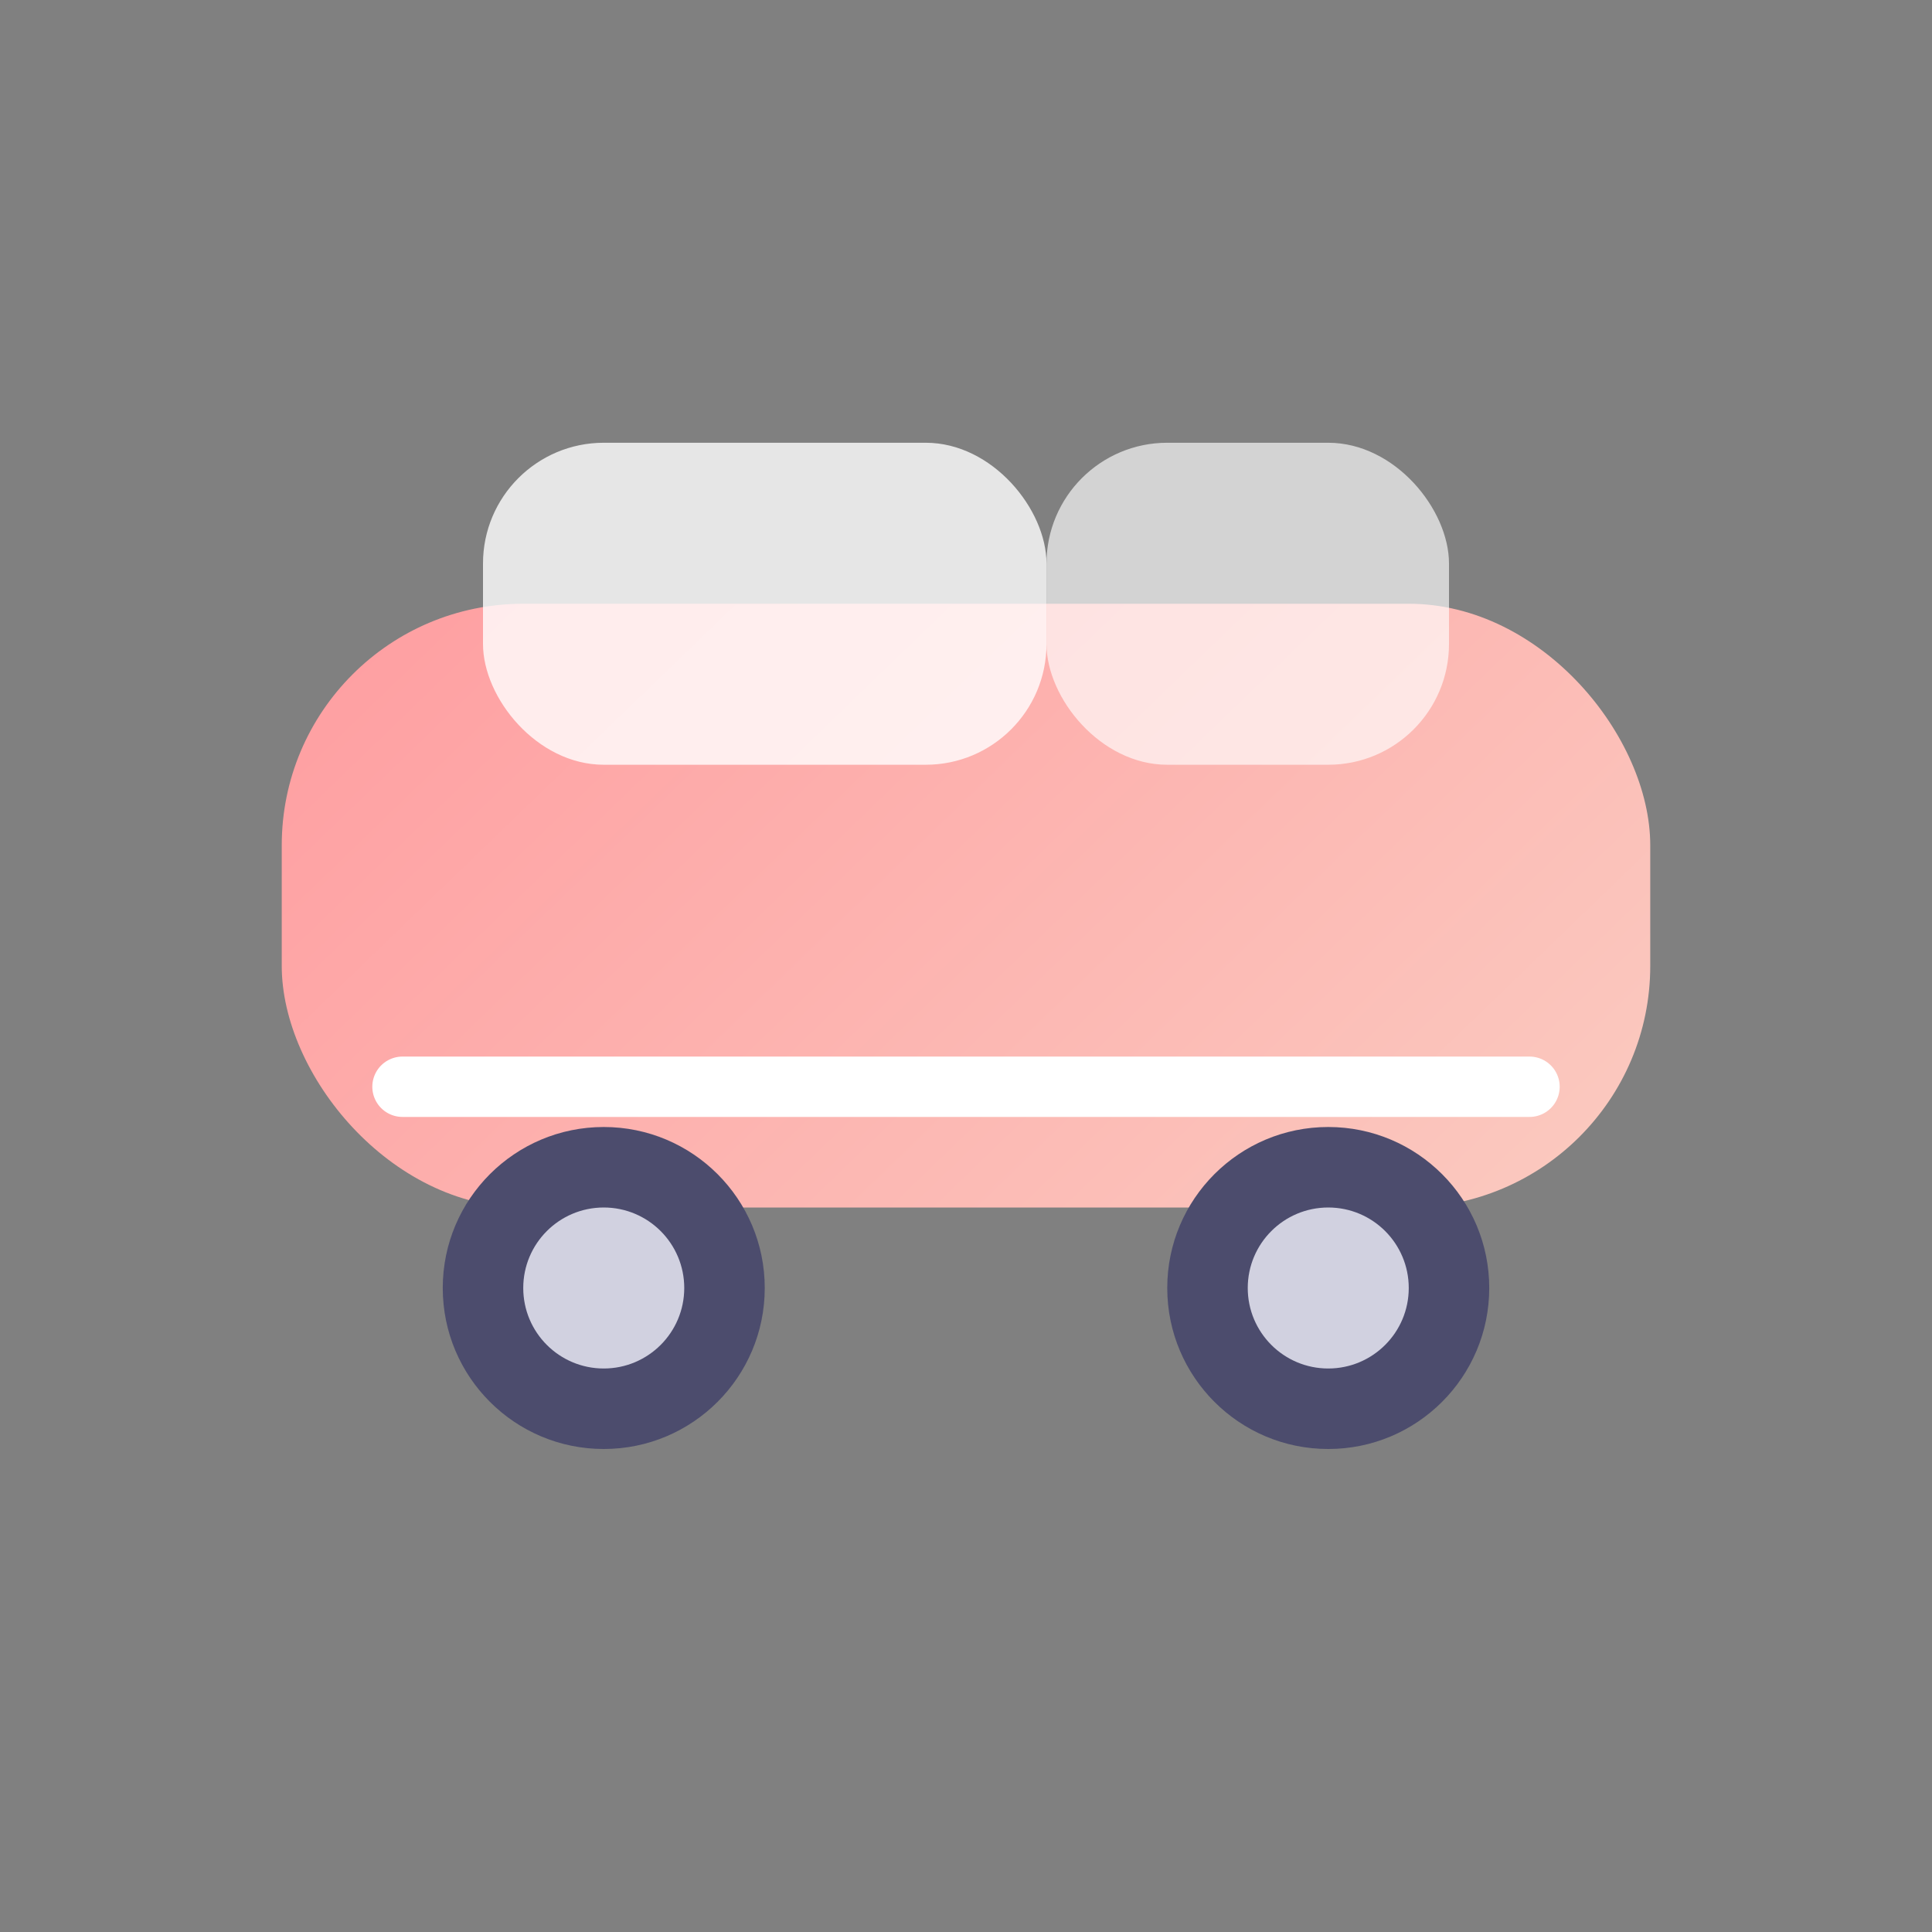 <svg width="96" height="96" viewBox="0 0 96 96" fill="none" xmlns="http://www.w3.org/2000/svg">
  <rect x="0" y="0" width="96" height="96" fill="#808080" stroke="none"/>
  <defs>
    <linearGradient id="tourGradient" x1="20" y1="18" x2="76" y2="76" gradientUnits="userSpaceOnUse">
      <stop offset="0" stop-color="#FF9A9E" />
      <stop offset="1" stop-color="#FAD0C4" />
    </linearGradient>
  </defs>
  <rect x="14" y="30" width="68" height="30" rx="12" fill="url(#tourGradient)" />
  <rect x="24" y="22" width="28" height="16" rx="6" fill="#fff" opacity="0.8" />
  <rect x="52" y="22" width="20" height="16" rx="6" fill="#fff" opacity="0.65" />
  <circle cx="30" cy="64" r="8" fill="#4C4C6D" />
  <circle cx="66" cy="64" r="8" fill="#4C4C6D" />
  <circle cx="30" cy="64" r="4" fill="#D1D1E0" />
  <circle cx="66" cy="64" r="4" fill="#D1D1E0" />
  <path d="M20 54H76" stroke="#fff" stroke-width="3" stroke-linecap="round" />
</svg>
